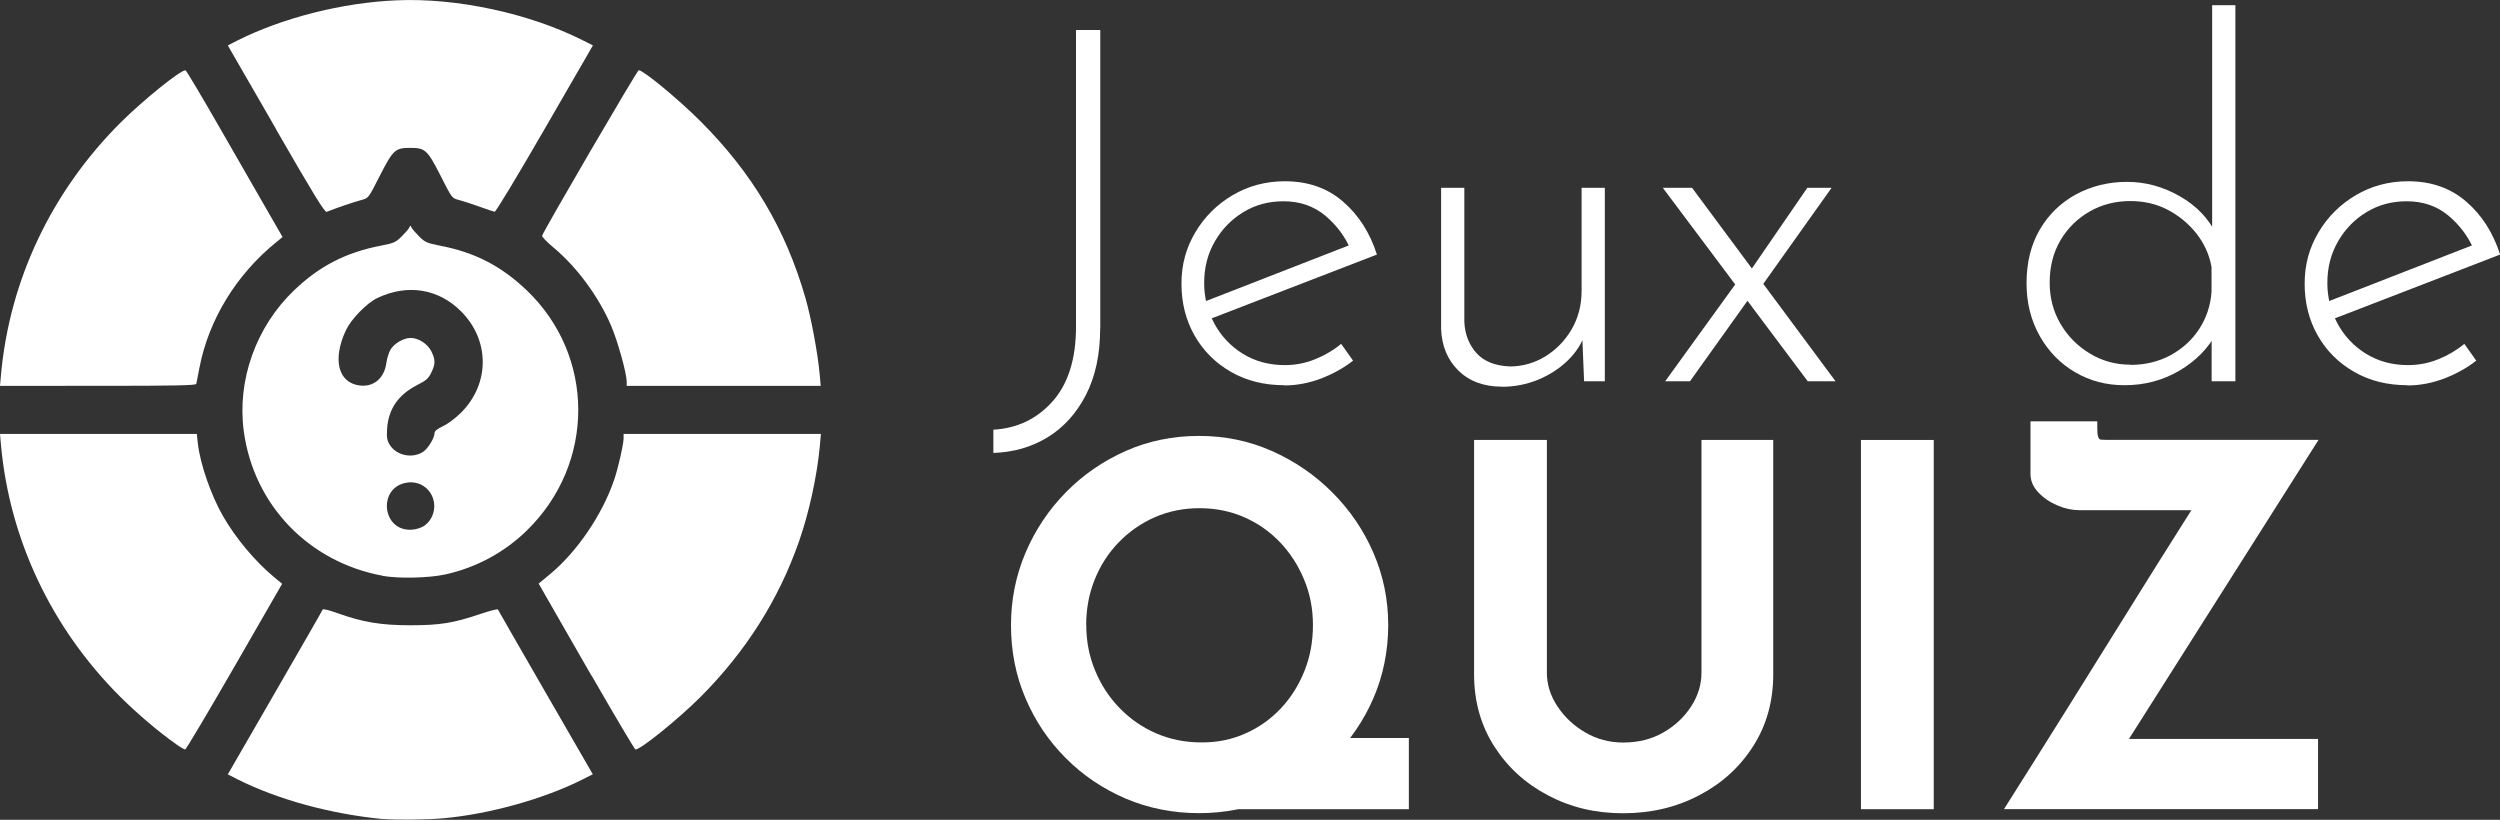 <?xml version="1.0" encoding="UTF-8"?>
<svg id="Calque_2" data-name="Calque 2" xmlns="http://www.w3.org/2000/svg" viewBox="0 0 241.1 79.06">
  <rect x="0" y="0" width="241.1" height="79.06" fill="#333333" stroke="none"/>
  <g id="svg19">
    <g>
      <g>
        <path d="m106.1,31.66c0,2.51-.46,4.66-1.38,6.44s-2.16,3.14-3.7,4.08c-1.54.94-3.29,1.44-5.22,1.5v-2.24c2.29-.13,4.19-1.03,5.7-2.72,1.51-1.69,2.27-4.09,2.27-7.21V2.89h2.34v28.77Z" style="fill: #fff; stroke-width: 0px;"/>
        <path d="m123.86,37.15c-1.94,0-3.66-.43-5.15-1.29-1.5-.86-2.67-2.03-3.51-3.51-.84-1.48-1.26-3.14-1.26-4.99s.45-3.47,1.34-4.96c.89-1.5,2.09-2.69,3.6-3.58,1.51-.89,3.19-1.34,5.03-1.34,2.23,0,4.1.65,5.61,1.96,1.51,1.3,2.6,3.01,3.27,5.11l-16.32,6.3-.67-1.62,14.94-5.82-.48.67c-.54-1.27-1.36-2.37-2.46-3.29-1.1-.92-2.44-1.38-4.03-1.38-1.43,0-2.72.35-3.87,1.05-1.14.7-2.06,1.64-2.74,2.82-.68,1.18-1.03,2.51-1.03,4.01,0,1.4.33,2.7.98,3.91.65,1.21,1.57,2.18,2.74,2.91,1.18.73,2.53,1.1,4.06,1.1,1.02,0,2-.19,2.93-.57s1.77-.87,2.5-1.48l1.15,1.62c-.89.7-1.92,1.27-3.08,1.72-1.16.44-2.35.67-3.55.67Z" style="fill: #fff; stroke-width: 0px;"/>
        <path d="m144.85,37.29c-1.75,0-3.15-.52-4.2-1.55-1.05-1.03-1.61-2.38-1.67-4.03v-13.6h2.24v12.93c.06,1.21.45,2.21,1.17,3.01.72.8,1.79,1.23,3.22,1.29,1.21,0,2.34-.32,3.39-.95,1.05-.64,1.9-1.5,2.55-2.6.65-1.1.98-2.35.98-3.75v-9.93h2.24v18.66h-2l-.24-5.87.33,1.29c-.32.95-.88,1.82-1.69,2.6-.81.78-1.77,1.39-2.86,1.84-1.1.44-2.25.67-3.46.67Z" style="fill: #fff; stroke-width: 0px;"/>
        <path d="m177.01,36.77h-2.67l-13.98-18.66h2.82l13.84,18.66Zm-8.3-8.02l-5.73,8.02h-2.39l6.87-9.5,1.24,1.48Zm.05-2.58l5.54-8.06h2.34l-6.92,9.73-.95-1.67Z" style="fill: #fff; stroke-width: 0px;"/>
        <path d="m204.88,37.15c-1.75,0-3.34-.42-4.77-1.26-1.43-.84-2.57-2.01-3.41-3.51-.84-1.5-1.26-3.18-1.26-5.06,0-2,.43-3.74,1.29-5.2.86-1.46,2.03-2.59,3.51-3.39,1.48-.79,3.11-1.19,4.89-1.19s3.47.46,5.08,1.38c1.61.92,2.77,2.13,3.51,3.63l-.38,1.05V.5h2.24v36.27h-2.29v-5.73l.48,1.05c-.8,1.5-1.99,2.71-3.58,3.65-1.59.94-3.36,1.41-5.3,1.41Zm.57-1.96c1.43,0,2.72-.31,3.87-.93,1.14-.62,2.07-1.46,2.77-2.53.7-1.07,1.1-2.27,1.19-3.6v-2.39c-.22-1.21-.72-2.29-1.48-3.25-.76-.95-1.69-1.71-2.77-2.27-1.08-.56-2.27-.83-3.58-.83-1.43,0-2.74.33-3.91,1-1.18.67-2.12,1.59-2.82,2.77-.7,1.18-1.05,2.55-1.05,4.1,0,1.46.35,2.79,1.05,3.98.7,1.19,1.65,2.15,2.84,2.86,1.19.72,2.49,1.07,3.89,1.07Z" style="fill: #fff; stroke-width: 0px;"/>
        <path d="m232.18,37.15c-1.94,0-3.66-.43-5.15-1.29-1.5-.86-2.67-2.03-3.51-3.51-.84-1.48-1.26-3.14-1.26-4.99s.45-3.47,1.34-4.96c.89-1.5,2.09-2.69,3.6-3.58,1.51-.89,3.19-1.34,5.03-1.34,2.23,0,4.1.65,5.61,1.96,1.51,1.3,2.6,3.01,3.27,5.11l-16.32,6.3-.67-1.62,14.94-5.82-.48.67c-.54-1.27-1.36-2.37-2.46-3.29-1.1-.92-2.44-1.38-4.03-1.38-1.43,0-2.72.35-3.87,1.05-1.15.7-2.06,1.64-2.74,2.82-.68,1.18-1.03,2.51-1.03,4.01,0,1.4.33,2.7.98,3.91.65,1.21,1.57,2.18,2.74,2.91,1.18.73,2.53,1.1,4.06,1.1,1.02,0,2-.19,2.93-.57.94-.38,1.77-.87,2.5-1.48l1.15,1.62c-.89.7-1.92,1.27-3.08,1.72-1.16.44-2.35.67-3.55.67Z" style="fill: #fff; stroke-width: 0px;"/>
      </g>
      <g>
        <path d="m97.5,60.28c0-2.45.47-4.77,1.4-6.97.93-2.19,2.23-4.14,3.89-5.83s3.59-3.02,5.78-3.99c2.19-.97,4.55-1.45,7.06-1.45s4.82.48,7.02,1.45c2.19.97,4.14,2.3,5.83,3.99s3.02,3.64,3.97,5.83c.95,2.19,1.43,4.52,1.43,6.97s-.48,4.87-1.43,7.06c-.95,2.19-2.27,4.12-3.97,5.78-1.69,1.66-3.64,2.96-5.83,3.9-2.19.94-4.53,1.4-7.02,1.4s-4.87-.47-7.06-1.4c-2.19-.94-4.12-2.23-5.78-3.9-1.66-1.66-2.96-3.59-3.89-5.78-.94-2.19-1.4-4.55-1.4-7.06Zm7.26,0c0,1.55.28,3.01.85,4.38.56,1.37,1.35,2.58,2.37,3.63,1.02,1.05,2.19,1.86,3.53,2.44,1.34.58,2.8.87,4.38.87s2.93-.29,4.23-.87c1.31-.58,2.44-1.39,3.41-2.42.97-1.03,1.72-2.23,2.27-3.6.55-1.37.82-2.85.82-4.43s-.28-3.01-.85-4.38c-.57-1.37-1.34-2.57-2.32-3.6-.98-1.03-2.14-1.84-3.46-2.42-1.32-.58-2.76-.87-4.31-.87s-2.98.29-4.31.87c-1.32.58-2.48,1.39-3.48,2.42s-1.77,2.23-2.32,3.6c-.55,1.37-.82,2.83-.82,4.38Zm20.08,10.89h11.03v6.87h-20.22l9.19-6.87Z" style="fill: #fff; stroke-width: 0px;"/>
        <path d="m149.18,64.88c0,1.13.34,2.21,1.02,3.24.68,1.03,1.57,1.87,2.69,2.52,1.11.65,2.33.97,3.65.97,1.45,0,2.74-.32,3.87-.97s2.02-1.48,2.69-2.52c.66-1.03.99-2.11.99-3.24v-22.45h6.92v22.6c0,2.61-.65,4.93-1.94,6.94-1.29,2.02-3.03,3.6-5.23,4.74-2.19,1.15-4.63,1.72-7.31,1.72s-5.06-.57-7.23-1.72c-2.18-1.14-3.91-2.72-5.2-4.74-1.29-2.02-1.94-4.33-1.94-6.94v-22.6h7.02v22.45Z" style="fill: #fff; stroke-width: 0px;"/>
        <path d="m179.47,42.43h7.02v35.61h-7.02v-35.61Z" style="fill: #fff; stroke-width: 0px;"/>
        <path d="m193.26,78.04c1.1-1.74,2.1-3.34,3.02-4.79.92-1.45,1.95-3.1,3.1-4.94,1.14-1.84,2.32-3.73,3.53-5.66,1.21-1.93,2.39-3.82,3.53-5.66,1.14-1.84,2.18-3.48,3.1-4.94.92-1.45,1.93-3.05,3.02-4.79l.77,1.94h-12.82c-.68,0-1.38-.15-2.1-.46-.73-.31-1.34-.73-1.84-1.26s-.75-1.12-.75-1.77v-5.08h6.44v.68c0,.71.11,1.07.34,1.09.23.02.63.02,1.21.02h19.79l-18.77,29.61-.39-.77h19.11v6.77h-30.29Z" style="fill: #fff; stroke-width: 0px;"/>
      </g>
      <g id="g1">
        <path id="path1" d="m36.95,78.99c-5.01-.47-10.21-1.89-14.1-3.86l-.88-.45,4.55-7.88c2.5-4.33,4.58-7.94,4.6-8.02.03-.08.64.07,1.36.33,2.47.89,4.24,1.19,7.09,1.19,2.88,0,4.16-.21,6.79-1.1.89-.3,1.64-.49,1.66-.42.03.07,2.1,3.68,4.6,8.01l4.55,7.88-.99.5c-3.71,1.87-8.93,3.33-13.37,3.74-1.64.15-4.6.18-5.87.07h0Zm-19.93-7.2c-1.69-1.18-3.76-2.94-5.42-4.59C4.99,60.61.94,52.07.1,42.97l-.1-1.12h18.98l.1.91c.22,1.98,1.28,5.02,2.43,7.02,1.25,2.16,3.1,4.37,4.96,5.91l.74.61-4.6,7.99c-2.53,4.39-4.67,7.99-4.75,7.99s-.47-.22-.85-.49Zm40.02-6.63c-2.25-3.91-4.32-7.51-4.59-8l-.5-.88,1.11-.92c2.59-2.15,5.01-5.71,6.15-9.03.41-1.19.92-3.45.93-4.06v-.42h19.03l-.1,1.12c-.27,2.91-1.03,6.43-2.01,9.23-1.95,5.61-5.13,10.63-9.49,15-2.14,2.14-5.81,5.11-6.29,5.08-.07,0-1.97-3.21-4.22-7.12Zm-20.16-9.64c-7.13-1.33-12.41-6.83-13.37-13.94-.66-4.91,1.18-10.07,4.85-13.58,2.45-2.35,5.01-3.66,8.38-4.31,1.25-.24,1.44-.33,2.01-.9.35-.35.68-.73.73-.86.09-.21.11-.21.2,0,.06.13.39.52.73.86.57.57.76.65,2.01.9,3.39.65,5.91,1.96,8.38,4.31,6.61,6.32,6.62,16.68.04,23.13-2.18,2.14-4.91,3.61-7.9,4.27-1.6.35-4.55.41-6.07.13h0Zm4.06-4.83c.65-.46,1.02-1.31.93-2.12-.15-1.3-1.24-2.18-2.52-2.04-2.98.34-2.57,4.79.41,4.55.4-.03.92-.2,1.18-.39Zm-.09-7.15c.47-.34,1.06-1.33,1.06-1.79,0-.18.27-.4.81-.65.46-.21,1.21-.77,1.75-1.31,2.78-2.78,2.78-6.98,0-9.76-2.19-2.2-5.19-2.67-8.08-1.29-1.01.48-2.52,2.03-3.02,3.09-1.34,2.84-.76,5.11,1.35,5.35,1.33.15,2.34-.71,2.54-2.17.06-.44.24-1.03.4-1.29.35-.6,1.27-1.13,1.94-1.13.77,0,1.65.58,2.01,1.31.39.81.39,1.21-.02,2.04-.27.56-.5.76-1.35,1.19-1.84.94-2.79,2.32-2.91,4.25-.05.83,0,1.1.26,1.52.66,1.06,2.25,1.36,3.28.63h0ZM.1,36.09c.84-9.11,4.87-17.6,11.49-24.23,2.14-2.14,5.81-5.11,6.3-5.08.07,0,1.55,2.49,3.29,5.52,1.74,3.03,3.82,6.65,4.62,8.04l1.45,2.52-.6.49c-3.86,3.12-6.54,7.51-7.42,12.14-.14.73-.28,1.42-.3,1.53-.04.15-2.07.19-9.49.19H0l.1-1.12Zm60.33.67c0-.8-.88-3.92-1.51-5.39-1.22-2.81-3.29-5.62-5.52-7.48-.64-.53-1.14-1.05-1.12-1.15.1-.42,9.17-15.97,9.32-15.97.44,0,3.82,2.79,5.96,4.93,5,5,8.2,10.39,10.11,17.01.56,1.95,1.19,5.31,1.38,7.38l.1,1.12h-18.71v-.45ZM26.63,12.46l-4.66-8.08.88-.45C27.23,1.72,33.02.25,38.26.03c5.79-.25,12.77,1.25,17.93,3.85l.99.5-4.64,8.03c-2.55,4.42-4.72,8.02-4.83,8.01-.1-.01-.78-.24-1.5-.5-.72-.26-1.61-.55-1.97-.64-.65-.16-.66-.18-1.74-2.31-1.28-2.52-1.49-2.71-2.94-2.71s-1.65.19-2.94,2.71c-1.08,2.13-1.09,2.14-1.74,2.31-.58.14-2.71.87-3.37,1.15-.19.08-1.24-1.63-4.9-7.98h0Z" style="fill: #fff; stroke-width: 0px;"/>
      </g>
    </g>
  </g>
</svg>